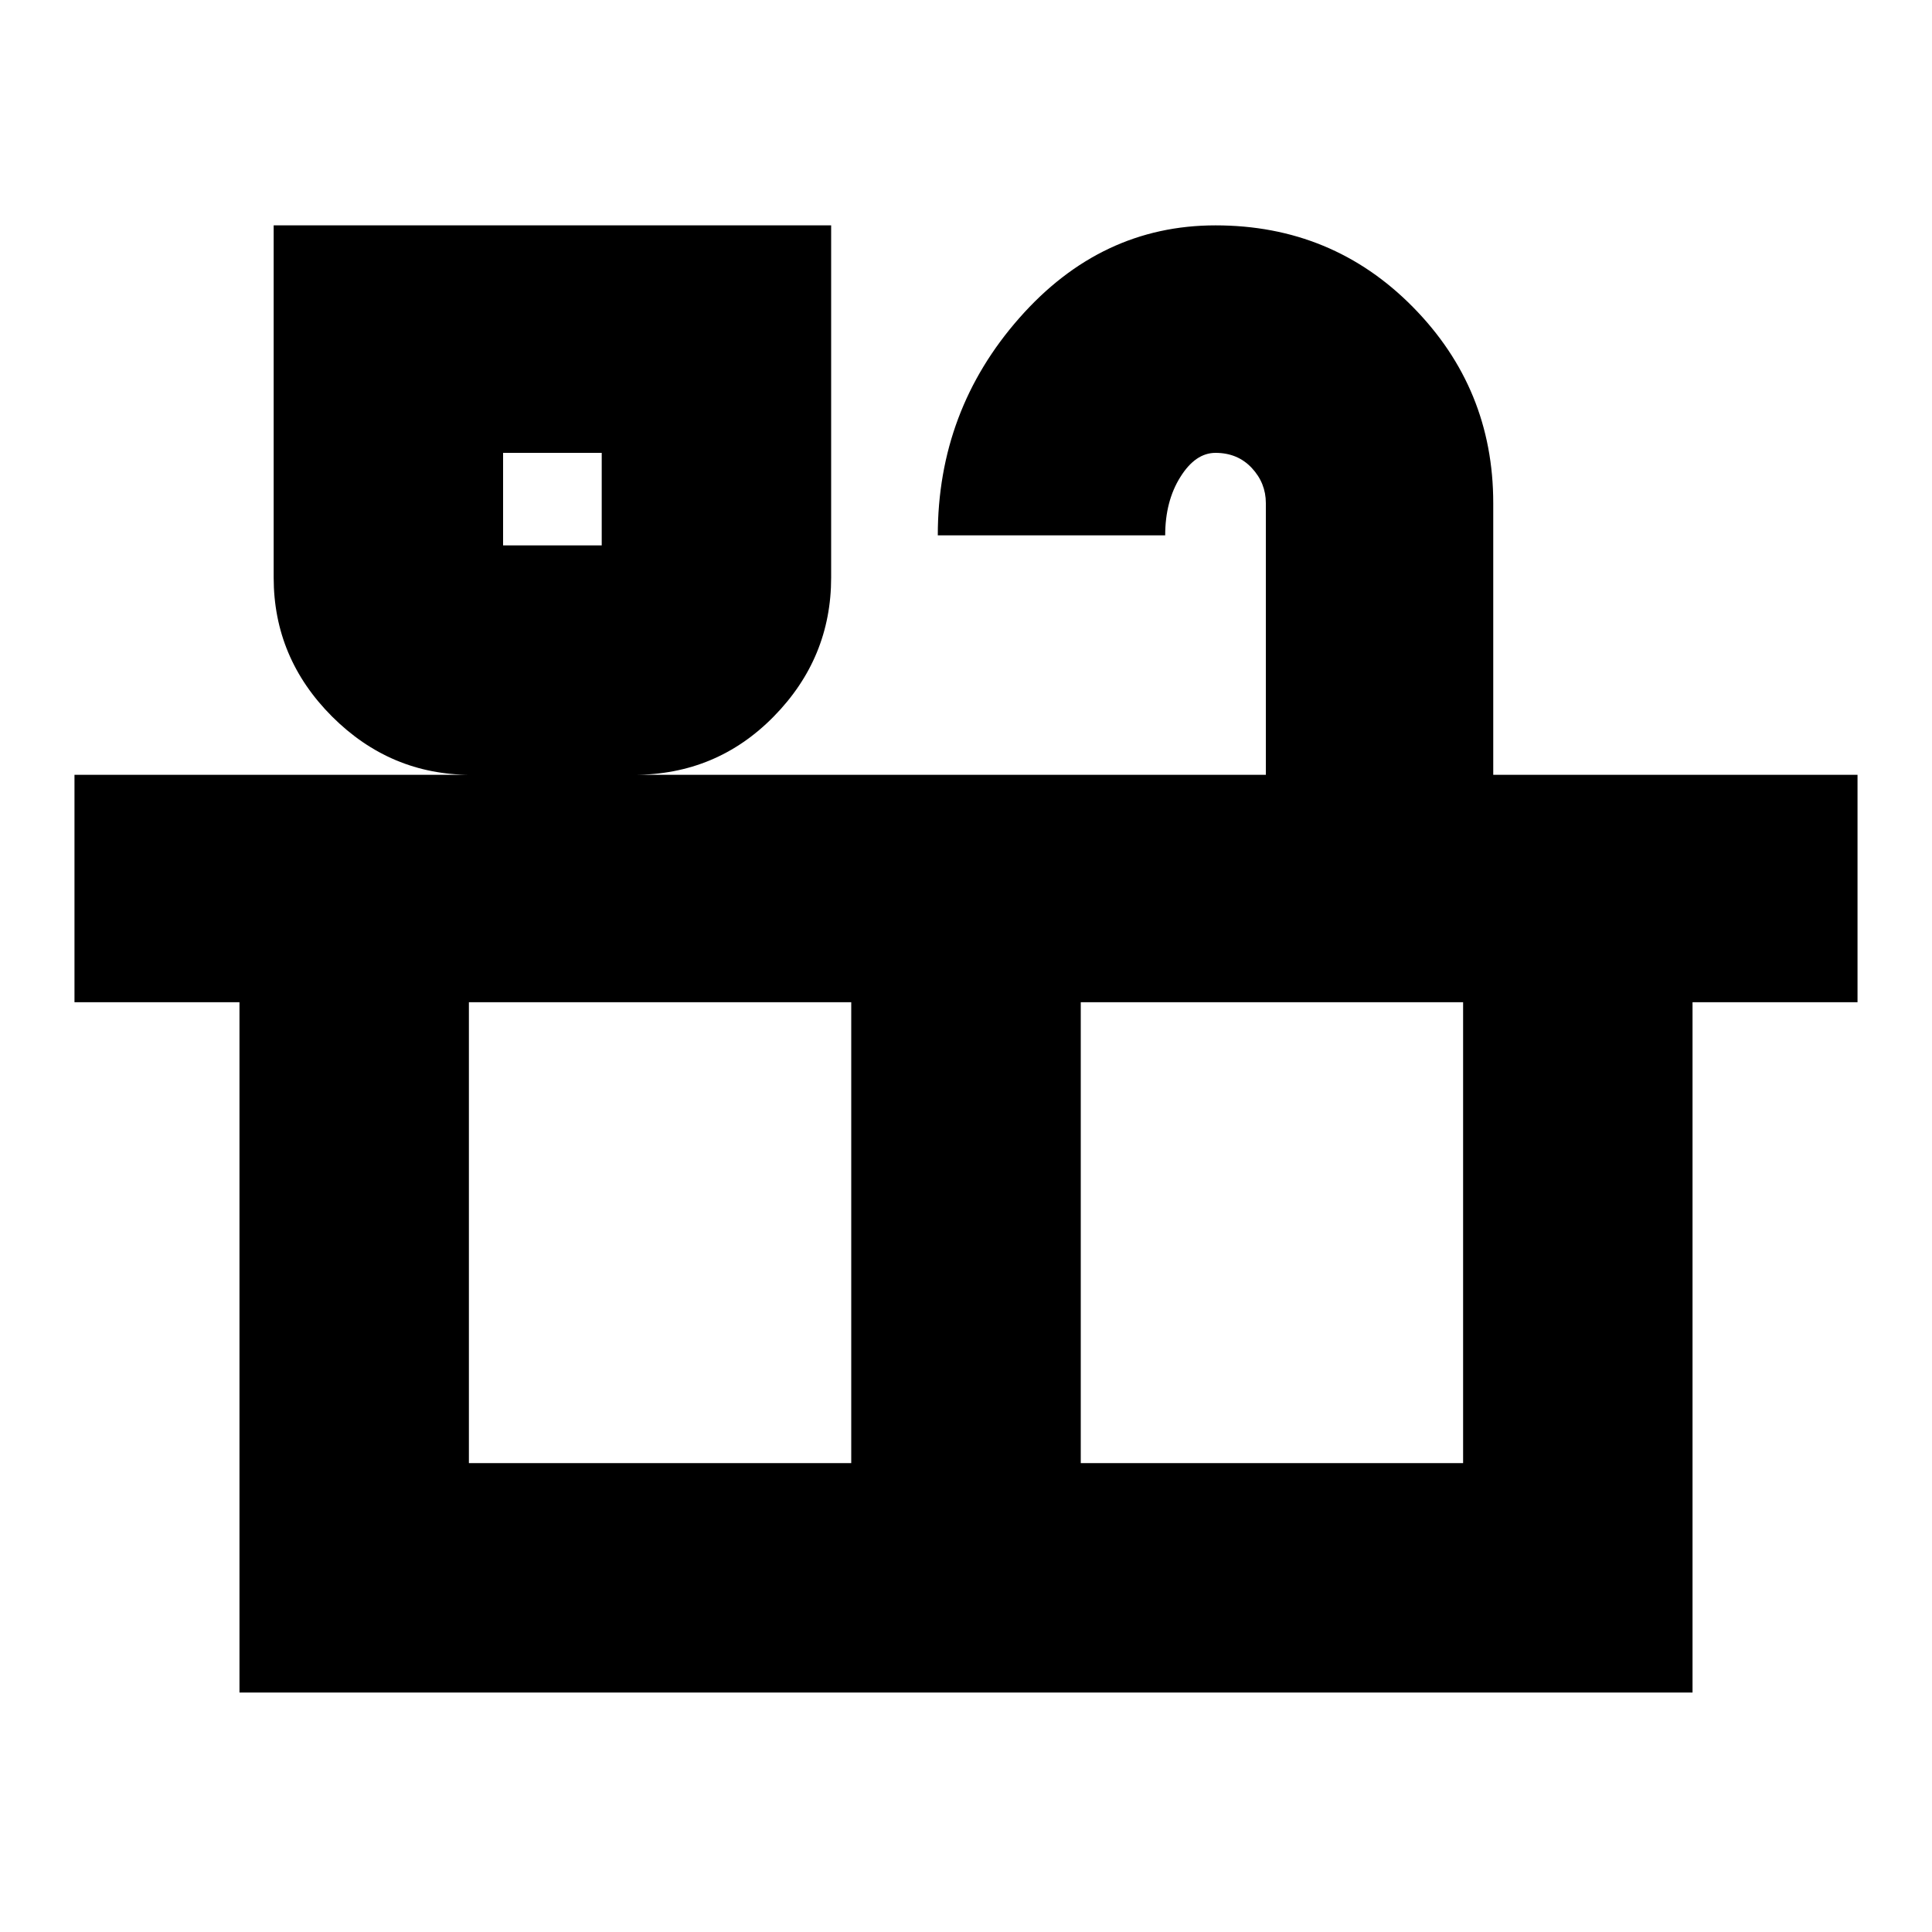 <svg xmlns="http://www.w3.org/2000/svg" height="20" width="20"><path d="M2.479 17.521v-7.146H.771V8.021h4.104q-.833 0-1.438-.604-.604-.605-.604-1.438V2.333h5.771v3.646q0 .833-.594 1.438-.593.604-1.448.604h6.542V5.208q0-.208-.146-.364t-.375-.156q-.208 0-.364.25-.157.25-.157.604H9.708q0-1.292.844-2.25.844-.959 2.031-.959 1.209 0 2.042.844.833.844.833 2.031v2.813h3.771v2.354h-1.708v7.146ZM5.208 5.646h1.021v-.958H5.208Zm-.354 9.5h3.958v-4.771H4.854Zm6.334 0h3.958v-4.771h-3.958Zm-5.98-9.5h1.021ZM10 12.771Z"/></svg>